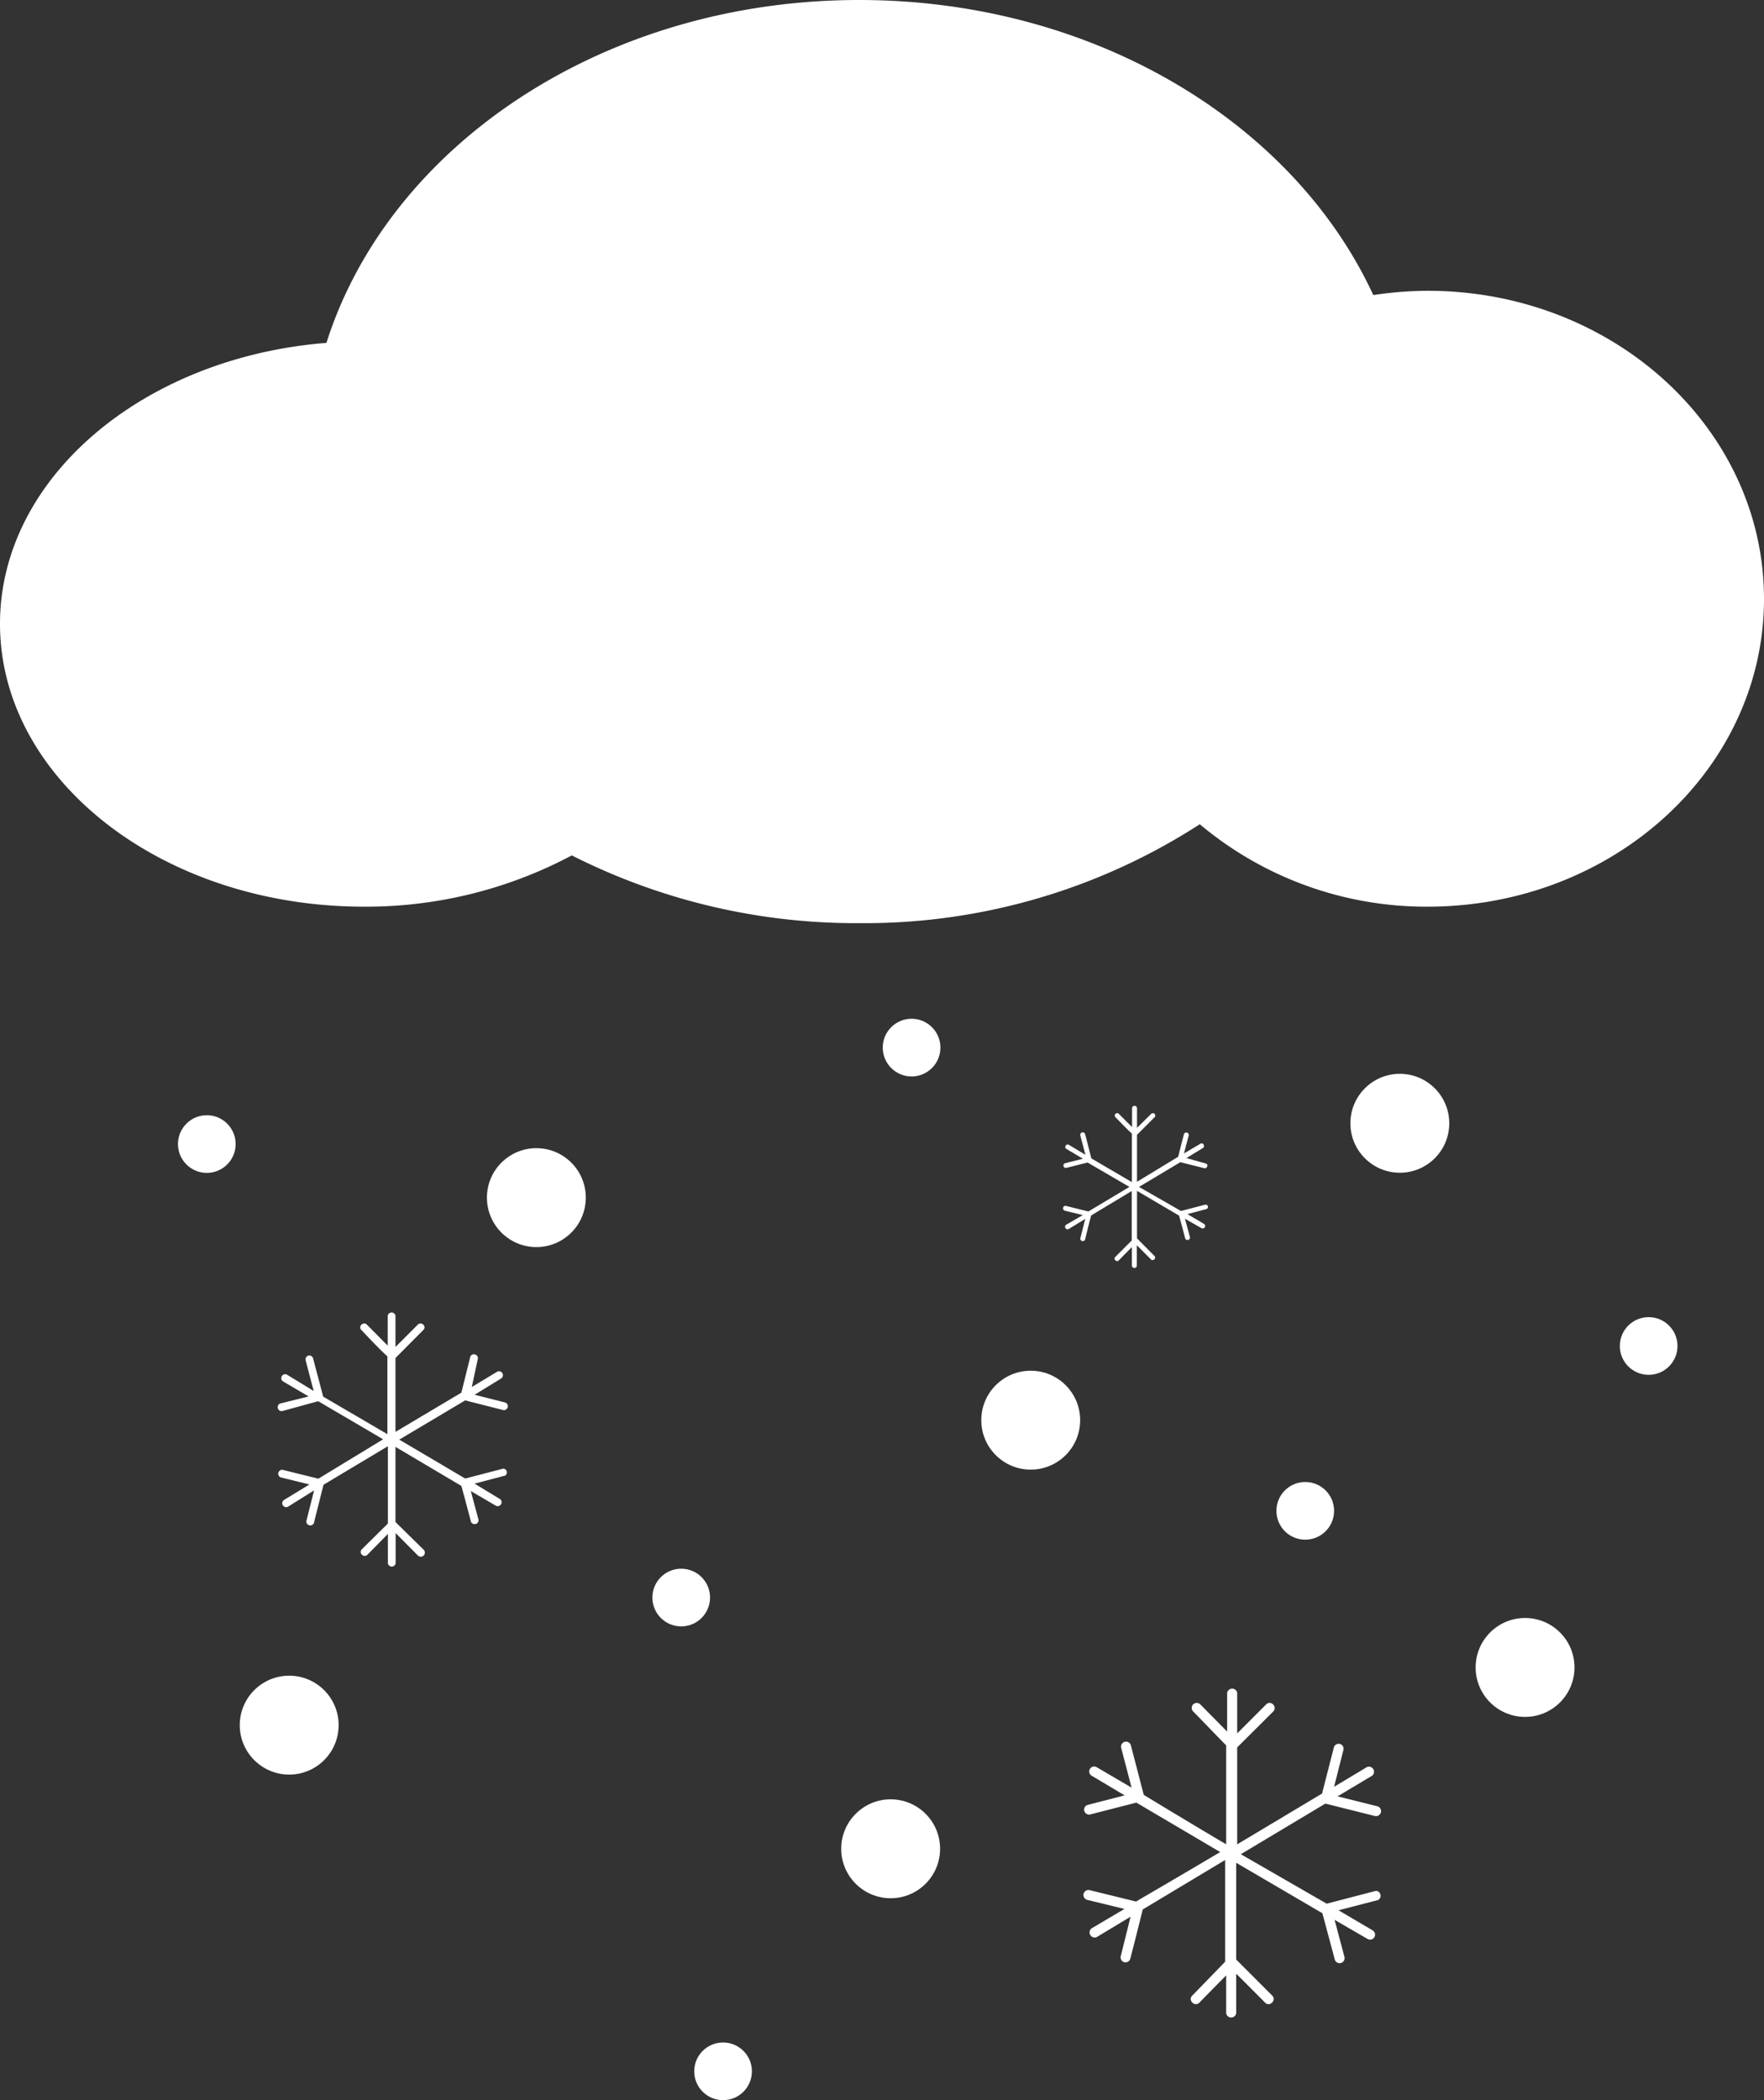 <svg xmlns="http://www.w3.org/2000/svg" viewBox="0 0 107.05 127.4"><rect x="0" y="0" width="107.05" height="127.4" fill="#333333" stroke="none"/><defs><style>.cls-1{fill:#fff;}</style></defs><title>Asset 18</title><g id="Layer_2" data-name="Layer 2"><g id="Thunder_and_Rain" data-name="Thunder and Rain"><path class="cls-1" d="M86.64,17.64a22.38,22.38,0,0,0-3.3.26C78.5,7.43,66.36,0,52.14,0,36.64,0,23.61,8.83,19.81,20.8,8.68,21.68,0,29,0,37.84,0,47.3,9.88,55,22.08,55A26.56,26.56,0,0,0,34.7,51.89,38.17,38.17,0,0,0,52.14,56a37.49,37.49,0,0,0,20.67-6,21.36,21.36,0,0,0,13.83,5c11.27,0,20.41-8.36,20.41-18.67S97.91,17.64,86.64,17.64Z"/><circle class="cls-1" cx="32.55" cy="72.65" r="3"/><circle class="cls-1" cx="62.55" cy="86.15" r="3"/><circle class="cls-1" cx="84.95" cy="68.14" r="3"/><circle class="cls-1" cx="17.55" cy="104.65" r="3"/><circle class="cls-1" cx="92.55" cy="101.15" r="3"/><circle class="cls-1" cx="54.05" cy="112.15" r="3"/><circle class="cls-1" cx="12.55" cy="69.4" r="1.75"/><circle class="cls-1" cx="55.32" cy="63.55" r="1.75"/><circle class="cls-1" cx="100.05" cy="81.65" r="1.75"/><circle class="cls-1" cx="79.21" cy="91.65" r="1.75"/><circle class="cls-1" cx="41.34" cy="96.91" r="1.75"/><circle class="cls-1" cx="43.88" cy="125.65" r="1.75"/><path class="cls-1" d="M30.54,89.09l-2.31.6-4-2.36,4-2.38,2.32.59a.24.24,0,0,0,.12-.46l-1.87-.47,1.63-1a.24.24,0,0,0-.24-.41l-1.56.94L29,82.42a.24.24,0,0,0-.46-.12L28,84.48v0l-4,2.38V82.38l1.69-1.7c.22-.21-.11-.54-.33-.33L24,81.71v-1.9a.24.24,0,0,0-.47,0v1.82l-1.27-1.28c-.21-.21-.55.12-.33.33.52.54,1,1.07,1.58,1.6,0,0,0,0,0,0V87l-3.9-2.28c-.2-.78-.41-1.55-.61-2.32a.23.23,0,0,0-.45.12c.16.62.32,1.24.49,1.86l-1.64-1a.24.24,0,0,0-.24.41l1.57.92L17,85.14a.24.24,0,0,0,.12.46L19.31,85h0l3.94,2.31L19.32,89.7h0l-2.18-.54a.24.24,0,0,0-.11.46l1.75.43L17.22,91a.24.24,0,0,0,.24.41l1.6-1-.47,1.87a.24.24,0,0,0,.46.11c.19-.77.39-1.55.58-2.32l3.91-2.34v4.69s0,0,0,0L21.94,94a.24.24,0,0,0,.33.34l1.27-1.29v1.79a.24.24,0,0,0,.47,0V93l1.36,1.37A.24.24,0,0,0,25.7,94L24,92.33V87.77l4,2.37v0c.2.72.39,1.45.58,2.17a.24.24,0,0,0,.46-.12c-.16-.58-.31-1.16-.47-1.74l1.54.9a.24.24,0,0,0,.24-.41L28.8,90l1.86-.49A.23.23,0,0,0,30.54,89.09Z"/><path class="cls-1" d="M73.13,73.08l-1.46.38L69.12,72l2.51-1.5,1.47.37c.18,0,.25-.25.07-.29L72,70.25l1-.61c.16-.1,0-.36-.15-.26l-1,.59.29-1.1a.15.15,0,0,0-.29-.07c-.12.45-.24.91-.35,1.37,0,0,0,0,0,0L69,71.69V68.84l1.07-1.07c.13-.13-.08-.34-.21-.2l-.86.85V67.23a.15.15,0,0,0-.3,0v1.14l-.8-.8c-.13-.14-.34.07-.21.2.33.34.66.68,1,1a0,0,0,0,0,0,0v2.94l-2.46-1.44c-.13-.49-.25-1-.38-1.47a.15.15,0,0,0-.29.08c.1.39.21.78.31,1.17l-1-.6c-.17-.1-.32.16-.15.25l1,.59-1.11.28a.15.15,0,0,0,.08.28L66,70.52h0L68.54,72l-2.49,1.49h0l-1.37-.34a.15.15,0,0,0-.07.29l1.1.27-1,.58a.15.15,0,0,0,.15.26l1-.61-.3,1.18a.15.15,0,0,0,.29.07c.12-.48.24-1,.37-1.46l2.46-1.48v3a0,0,0,0,1,0,0l-1,1c-.13.13.08.34.21.21l.8-.81v1.12a.15.15,0,0,0,.3,0V75.54l.86.86c.13.13.34-.08.21-.21L69,75.12V72.24l2.55,1.5v0c.13.45.25.91.37,1.37a.15.15,0,0,0,.29-.08l-.3-1.1,1,.57a.15.15,0,0,0,.15-.26l-1-.59,1.17-.31A.14.14,0,0,0,73.13,73.08Z"/><path class="cls-1" d="M83.51,114.7l-3,.78-5.21-3,5.13-3.07,3,.75a.3.3,0,0,0,.15-.59l-2.41-.6,2.11-1.26a.31.31,0,0,0-.32-.52l-2,1.2.57-2.25a.3.3,0,0,0-.58-.15l-.72,2.81s0,0,0,0l-5.15,3.08V106l2.19-2.18c.27-.28-.15-.71-.43-.43l-1.76,1.76v-2.46a.31.31,0,0,0-.61,0v2.35l-1.63-1.65a.3.3,0,0,0-.43.43l2,2.06s0,0,0,0v6q-2.5-1.48-5-3l-.78-3a.3.3,0,0,0-.59.15l.63,2.41-2.12-1.24a.3.3,0,0,0-.3.52l2,1.19-2.25.58a.3.3,0,0,0,.15.58l2.81-.72h0l5.09,3q-2.57,1.52-5.11,3l0,0-2.81-.69a.3.3,0,0,0-.15.59l2.26.55-2,1.18a.31.31,0,0,0,.31.53l2.06-1.24-.6,2.41a.3.3,0,0,0,.58.15c.26-1,.51-2,.76-3l5-3V119s0,0,0,0l-2,2.06c-.28.27.15.7.43.43.54-.56,1.09-1.11,1.63-1.66v2.3a.31.31,0,0,0,.61,0v-2.4c.59.58,1.17,1.17,1.76,1.76.28.27.7-.16.43-.43l-2.19-2.19V113l5.23,3.06v0l.75,2.8a.3.3,0,0,0,.59-.15l-.6-2.25,2,1.16a.3.3,0,0,0,.31-.52l-2.07-1.22,2.4-.62A.3.3,0,0,0,83.51,114.7Z"/></g></g></svg>